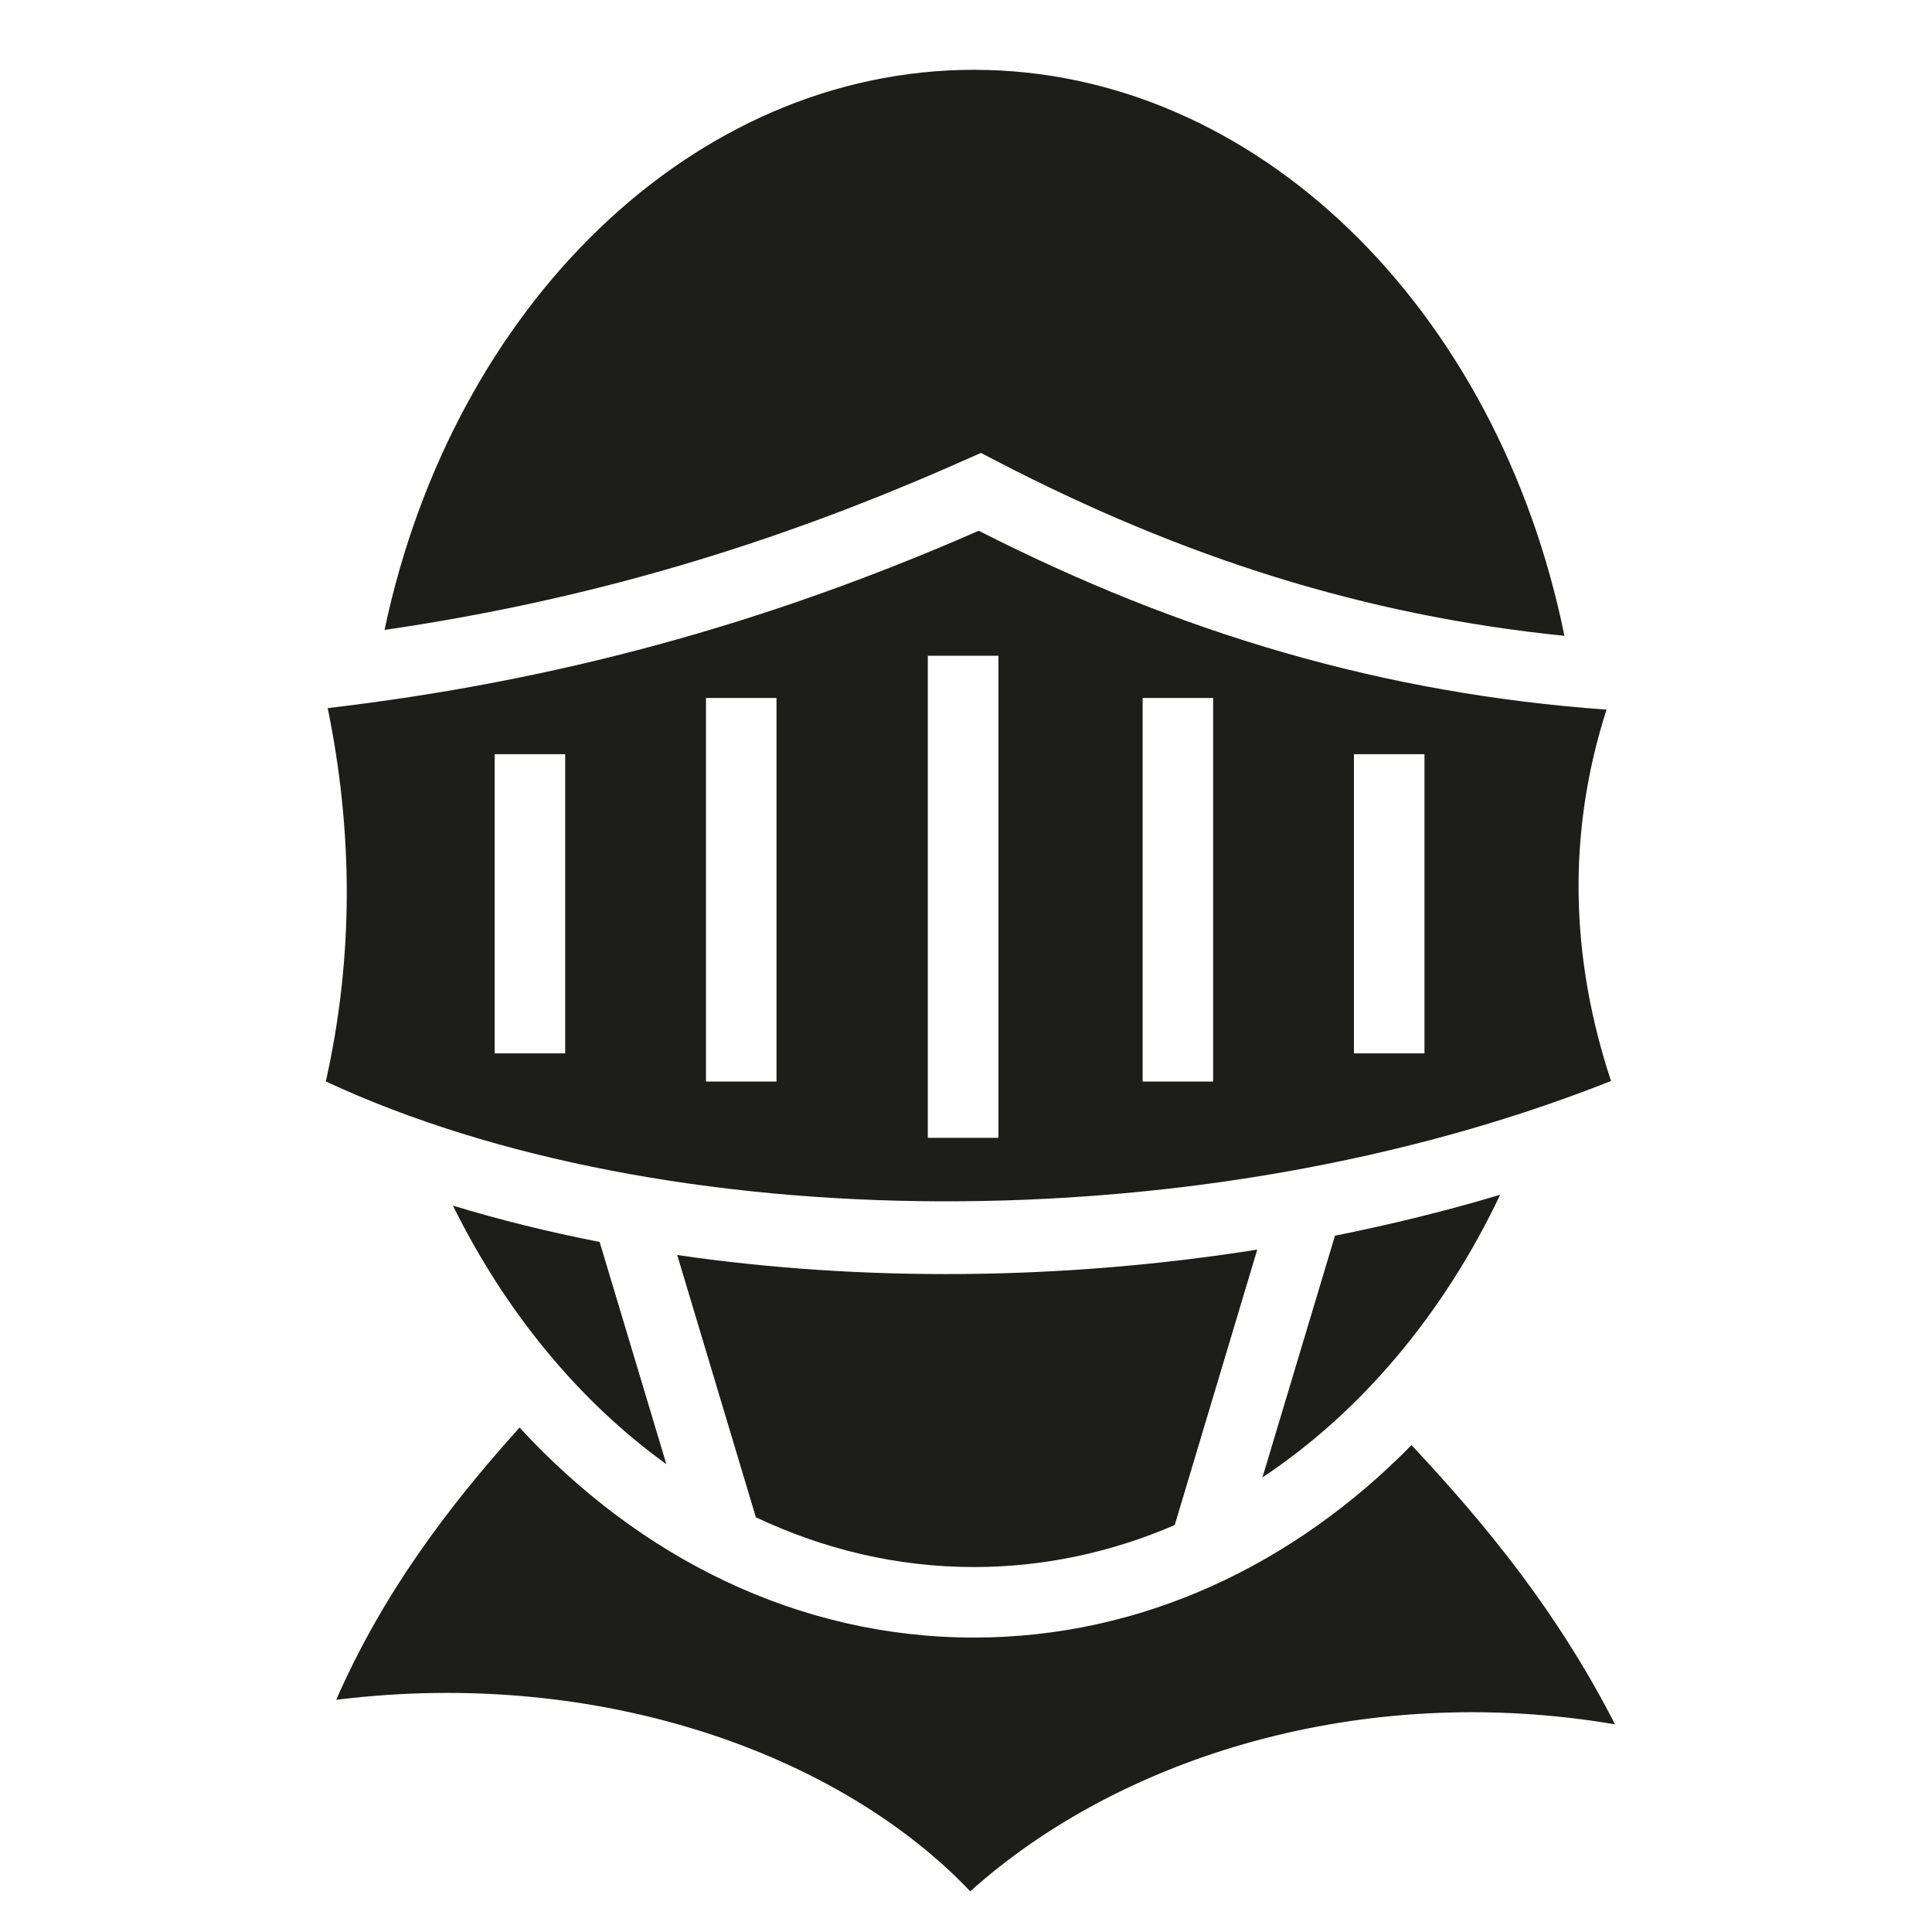 <?xml version="1.0" encoding="utf-8"?>
<svg version="1.1" xmlns="http://www.w3.org/2000/svg" xmlns:xlink="http://www.w3.org/1999/xlink" x="0px" y="0px"
	 viewBox="0 0 512 512" style="enable-background:new 0 0 512 512;" xml:space="preserve">
<style type="text/css">
	.st0{fill:#1D1D1B;}
</style>
<g id="Layer_1">
	<path class="st0" d="M258.094,18.5c-74.34,0-138.073,62.498-156.188,148.438,52.758-7.697,102.23-22.044,153.938-45.094l4.125-1.813,3.967,
	2.064c49.424,25.667,97.648,41.026,150.657,46.406-17.66-86.744-81.71-150-156.5-150zm1.28,122.156c-57.41,25.148-112.883,39.993-172.53,47,
	6.724,32.847,6.91,65.935-.5,98.938,89.29,41.602,231.648,43.154,
	340.594-.125-10.762-32.516-11.727-65.66-1.188-98.408-59.03-4.235-112.628-20.06-166.375-47.406zm-13.5,
	33.125h18.72v127.75h-18.72V173.78zm-58.78,11.19h18.687v101.655h-18.686V184.97zm115.72,0h18.686v101.655h-18.688V184.97zm-171.72,
	14.905h18.687v79.28h-18.686v-79.28zm227.72,0h18.686v79.28h-18.688v-79.28zm38.748,116.75c-14.302,4.282-28.96,7.873-43.78,
	10.844l-19.22,64.06c26.114-17.337,48.002-43.31,63-74.905zm-277.53,2.875c13.95,28.257,33.448,51.85,56.562,
	68.53l-17.688-58.905c-13.397-2.61-26.387-5.826-38.875-9.625zm213.156,11.656c-51.63,8.175-104.745,8.588-153.72,1.438l20.845,
	69.5c18,8.52,37.49,13.187,57.78,13.187,18.588,0,36.507-3.92,53.22-11.124l21.875-73zm-195.5,47.156c-19.436,21.562-36.416,44.367-48.594,72.157,
	70.233-8.736,133.743,14.684,168.03,50.75,39.684-35.607,103.71-55.685,170.876-44.25-15.08-29.372-33.32-51.982-53.938-74-31.187,
	31.75-71.53,51-115.968,51-46.568,0-88.65-21.142-120.406-55.658z">
	</path>
</g>
</svg>